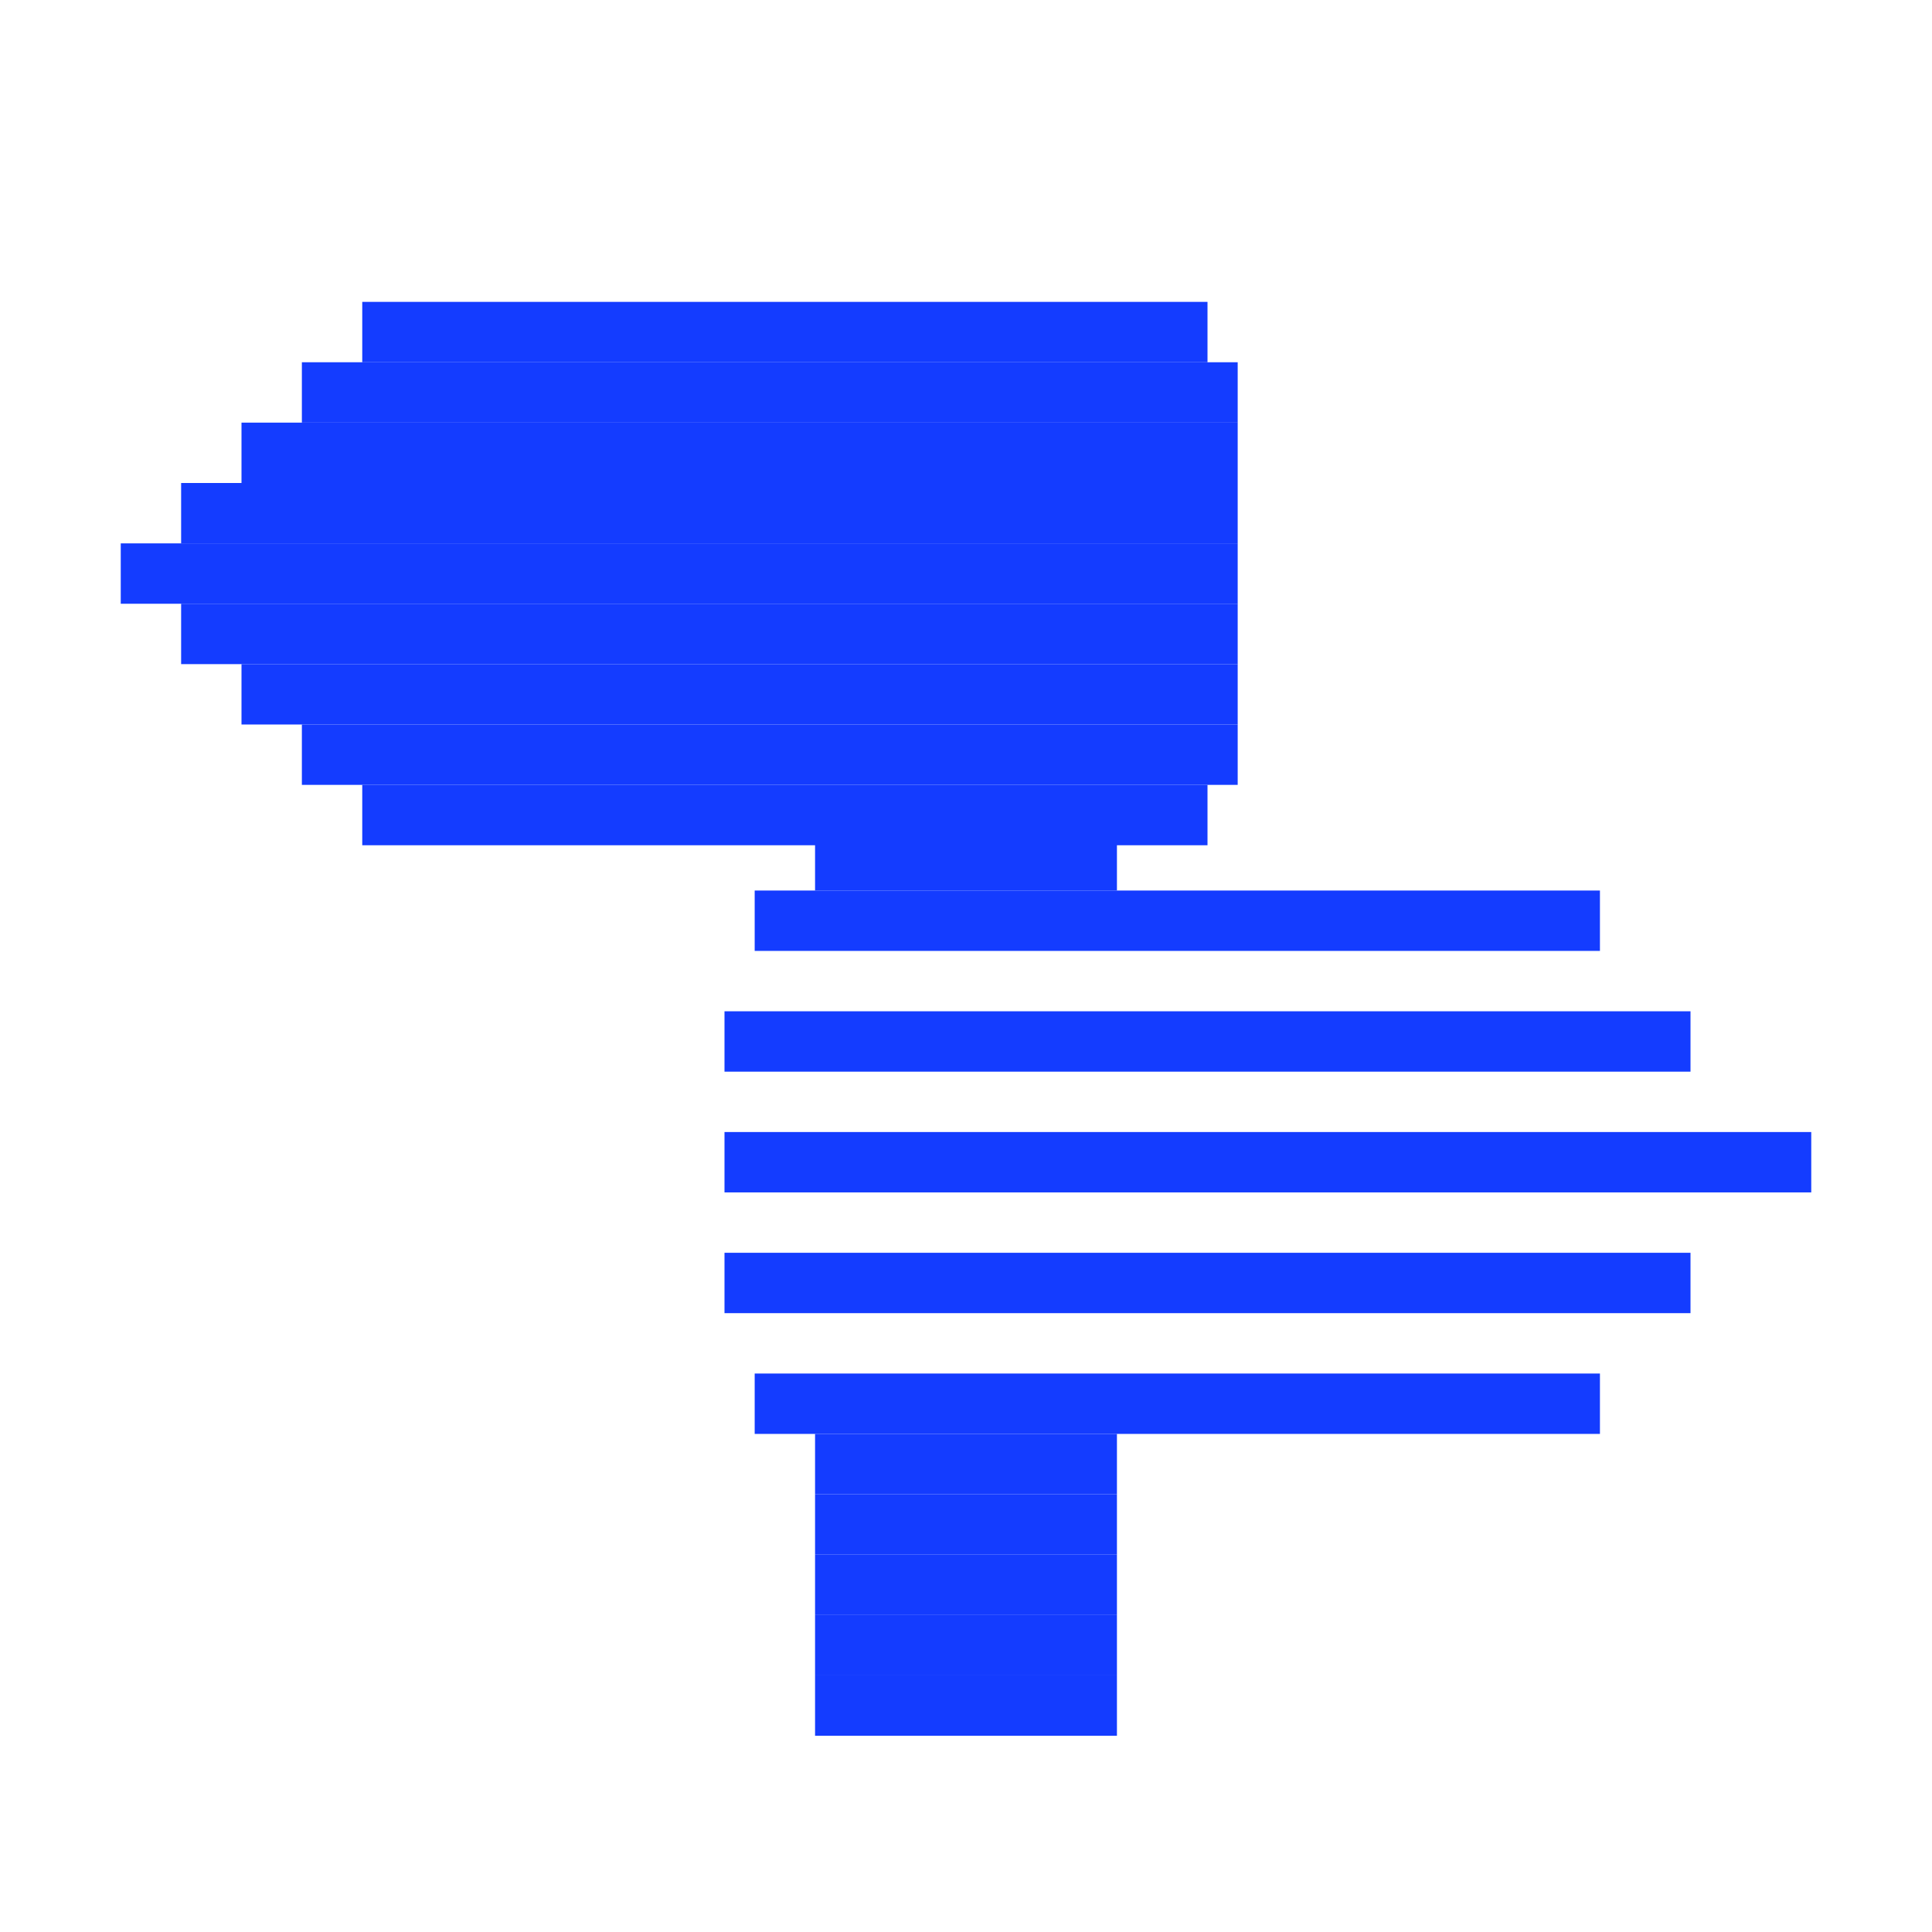 <svg width="64" height="64" viewBox="0 0 64 64" fill="none" xmlns="http://www.w3.org/2000/svg">
<path d="M12 11H40" stroke="#143CFF" stroke-width="2"/>
<path d="M10 13H41" stroke="#143CFF" stroke-width="2"/>
<path d="M10 25H41" stroke="#143CFF" stroke-width="2"/>
<path d="M6 17H41" stroke="#143CFF" stroke-width="2"/>
<path d="M6 21H41" stroke="#143CFF" stroke-width="2"/>
<path d="M12 27H40" stroke="#143CFF" stroke-width="2"/>
<path d="M8 15H41" stroke="#143CFF" stroke-width="2"/>
<path d="M8 23H41" stroke="#143CFF" stroke-width="2"/>
<path d="M4 19H41" stroke="#143CFF" stroke-width="2"/>
<path d="M25 30.5H53" stroke="#143CFF" stroke-width="2"/>
<path d="M27 28.5H37" stroke="#143CFF" stroke-width="2"/>
<path d="M27 48.5H37" stroke="#143CFF" stroke-width="2"/>
<path d="M27 50.5H37" stroke="#143CFF" stroke-width="2"/>
<path d="M27 52.5H37" stroke="#143CFF" stroke-width="2"/>
<path d="M27 54.5H37" stroke="#143CFF" stroke-width="2"/>
<path d="M27 56.5H37" stroke="#143CFF" stroke-width="2"/>
<path d="M25 46.5H53" stroke="#143CFF" stroke-width="2"/>
<path d="M24 34.5H56" stroke="#143CFF" stroke-width="2"/>
<path d="M24 42.5H56" stroke="#143CFF" stroke-width="2"/>
<path d="M24 38.5H60" stroke="#143CFF" stroke-width="2"/>
</svg>
